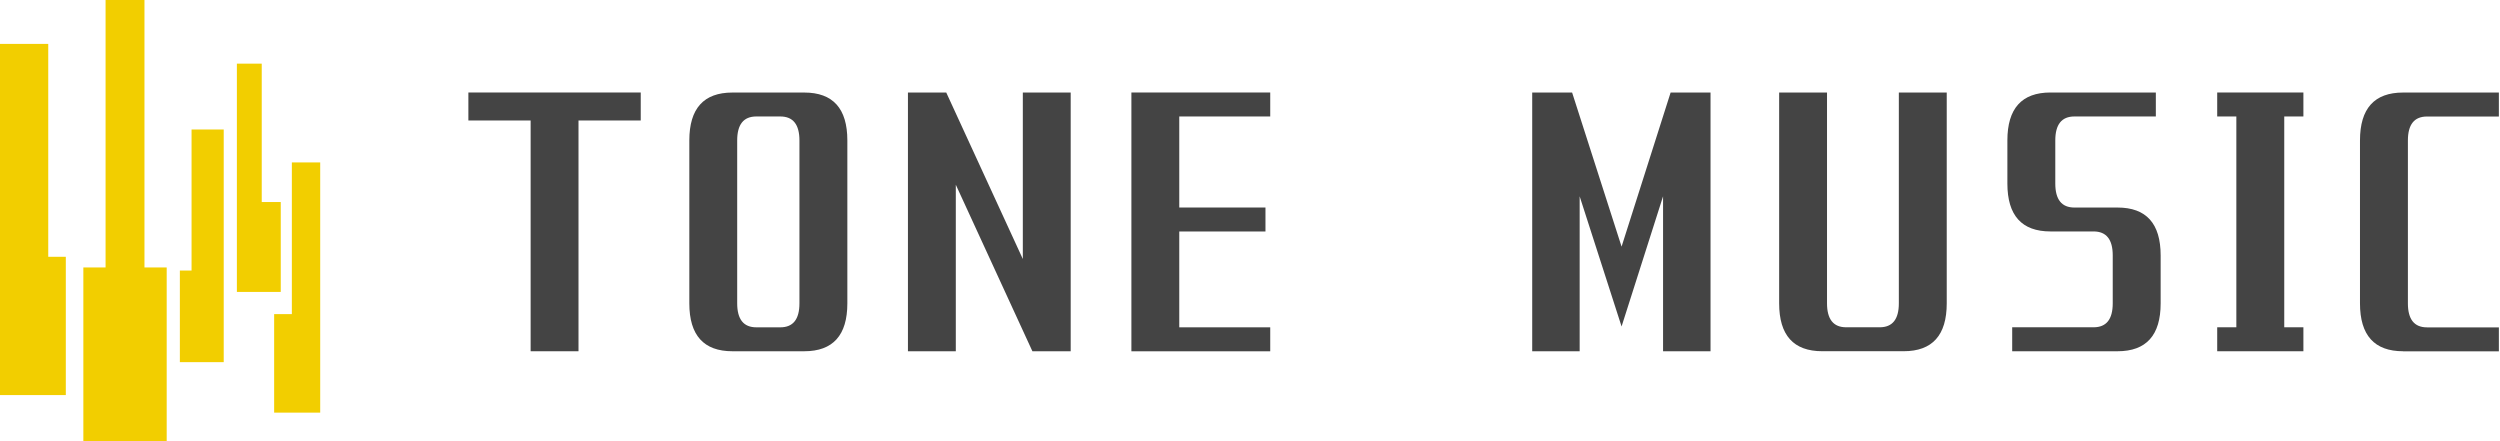 <svg width="170" height="30" viewBox="0 0 170 30" fill="none" xmlns="http://www.w3.org/2000/svg">
<path d="M31.85 8.193V6.29H43.57V8.193H39.338V23.885H36.083V8.193H31.85Z" fill="#444444"/>
<path d="M54.689 23.885H49.805C47.852 23.885 46.874 22.8 46.874 20.628V9.55C46.874 7.378 47.852 6.293 49.805 6.293H54.689C56.642 6.293 57.62 7.378 57.62 9.55V20.628C57.62 22.8 56.642 23.885 54.689 23.885ZM54.362 20.628V9.55C54.362 8.465 53.929 7.92 53.06 7.92H51.431C50.562 7.92 50.129 8.463 50.129 9.55V20.628C50.129 21.713 50.562 22.258 51.431 22.258H53.06C53.929 22.258 54.362 21.716 54.362 20.628Z" fill="#444444"/>
<path d="M61.74 23.885V6.29H64.344L69.552 17.613V6.29H72.807V23.885H70.203L64.995 12.562V23.885H61.74Z" fill="#444444"/>
<path d="M76.935 23.885V6.29H86.376V7.92H80.19V14.111H86.052V15.741H80.19V22.258H86.376V23.888H76.935V23.885Z" fill="#444444"/>
<path d="M104.19 23.885V6.29H106.903L110.267 16.771L113.603 6.29H116.316V23.885H113.088V13.35L110.267 22.201L107.417 13.35V23.885H104.19Z" fill="#444444"/>
<path d="M129.123 6.29H132.378V20.625C132.378 22.798 131.401 23.883 129.448 23.883H123.913C121.96 23.883 120.982 22.798 120.982 20.625V6.29H124.237V20.625C124.237 21.71 124.67 22.255 125.539 22.255H127.819C128.688 22.255 129.121 21.713 129.121 20.625V6.29H129.123Z" fill="#444444"/>
<path d="M139.433 15.738C137.48 15.738 136.502 14.653 136.502 12.481V9.548C136.502 7.375 137.48 6.29 139.433 6.29H146.597V7.92H141.062C140.193 7.92 139.76 8.463 139.76 9.55V12.483C139.76 13.568 140.193 14.113 141.062 14.113H143.993C145.946 14.113 146.924 15.198 146.924 17.371V20.628C146.924 22.8 145.946 23.885 143.993 23.885H136.829V22.255H142.364C143.233 22.255 143.666 21.713 143.666 20.625V17.368C143.666 16.283 143.233 15.738 142.364 15.738H139.433Z" fill="#444444"/>
<path d="M150.77 7.92V6.29H156.631V7.92H155.329V22.255H156.631V23.885H150.77V22.255H152.072V7.92H150.77Z" fill="#444444"/>
<path d="M163.41 23.885C161.457 23.885 160.479 22.8 160.479 20.628V9.55C160.479 7.378 161.457 6.293 163.41 6.293H169.923V7.923H165.039C164.17 7.923 163.737 8.465 163.737 9.553V20.631C163.737 21.716 164.17 22.261 165.039 22.261H169.923V23.891H163.41V23.885Z" fill="#444444"/>
<path d="M11.335 30H5.668V18.187H7.179V0H9.824V18.187H11.335V29.999L11.335 30Z" fill="#F2CE00"/>
<path d="M4.475 26.865H0V2.985H3.281V17.462H4.475V26.865Z" fill="#F2CE00"/>
<path d="M19.091 19.851H16.108V4.328H17.798V13.738H19.091V19.85V19.851Z" fill="#F2CE00"/>
<path d="M12.23 24.626H15.213V8.806H13.026V18.397H12.231V24.626H12.23Z" fill="#F2CE00"/>
<path d="M18.643 28.059H21.774V11.045H19.846V21.36H18.642V28.059H18.643Z" fill="#F2CE00"/>
</svg>
